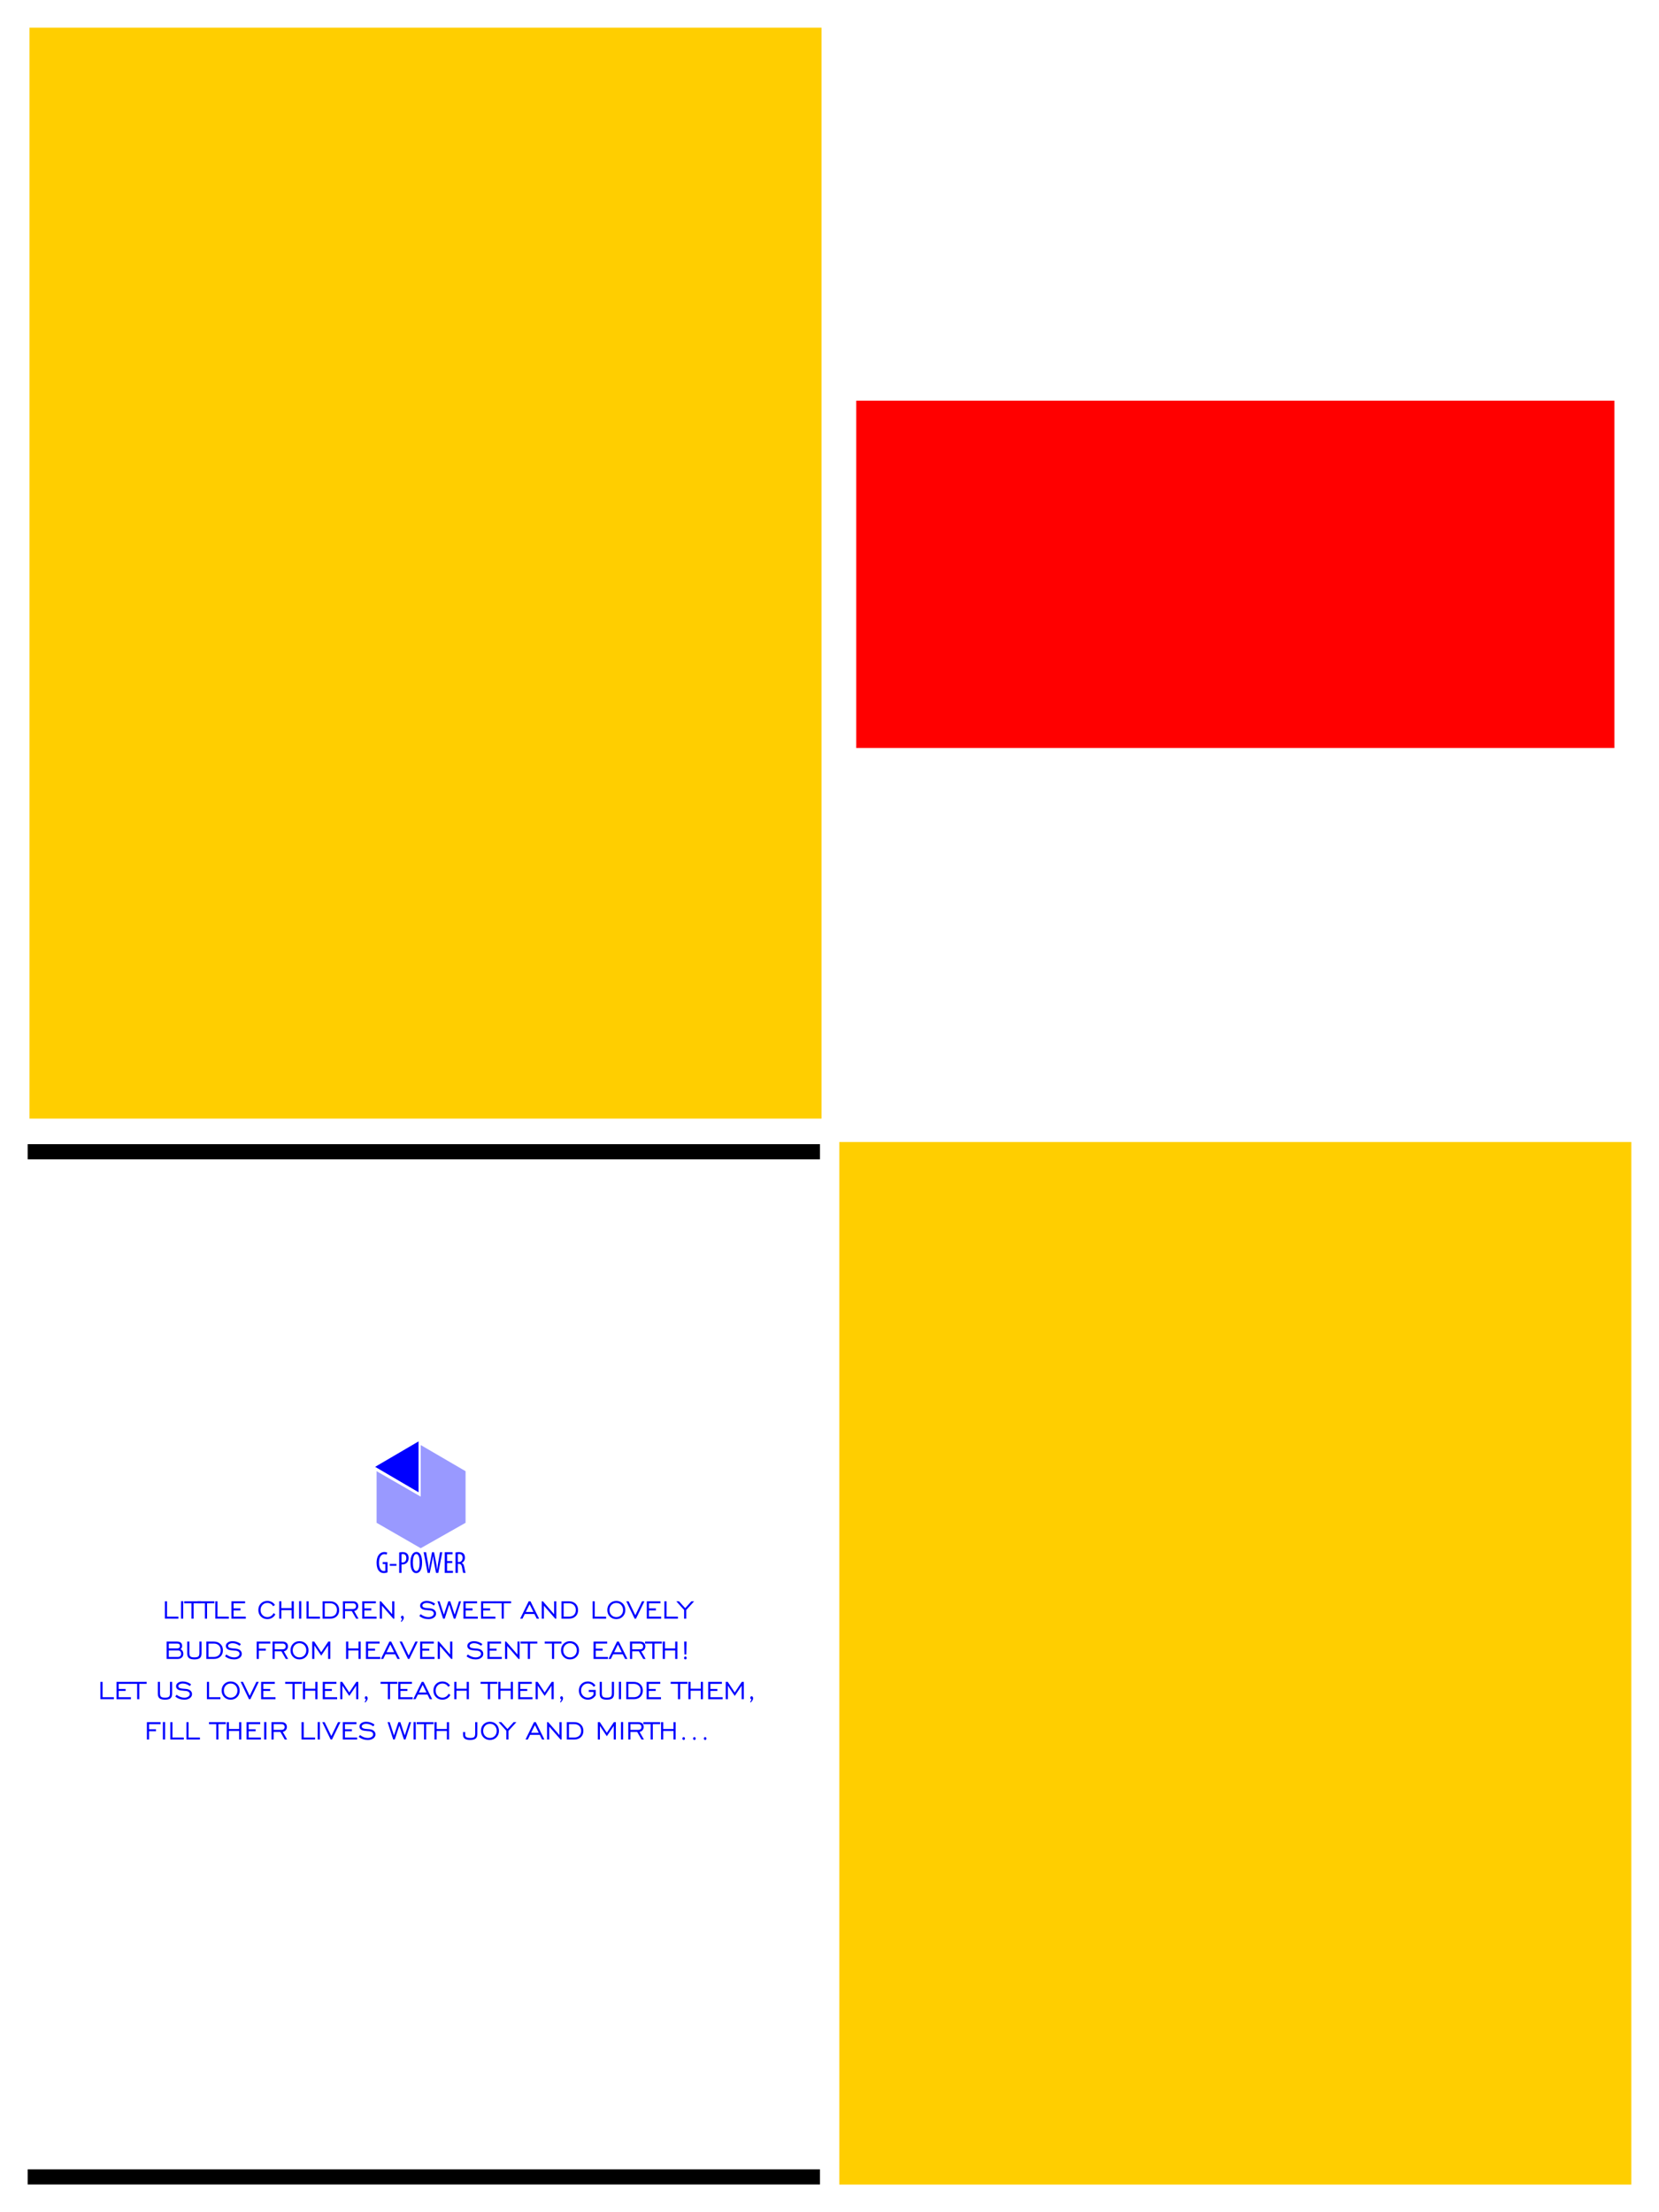 <?xml version="1.0" encoding="utf-8"?>
<!-- Generator: Adobe Illustrator 18.0.0, SVG Export Plug-In . SVG Version: 6.00 Build 0)  -->
<!DOCTYPE svg PUBLIC "-//W3C//DTD SVG 1.1//EN" "http://www.w3.org/Graphics/SVG/1.1/DTD/svg11.dtd">
<svg version="1.1"
	 id="svg3019" xmlns:dc="http://purl.org/dc/elements/1.1/" xmlns:inkscape="http://www.inkscape.org/namespaces/inkscape" xmlns:svg="http://www.w3.org/2000/svg" xmlns:sodipodi="http://sodipodi.sourceforge.net/DTD/sodipodi-0.dtd" xmlns:rdf="http://www.w3.org/1999/02/22-rdf-syntax-ns#" xmlns:cc="http://creativecommons.org/ns#" sodipodi:docname="template2.svg" inkscape:version="0.48.2 r9819"
	 xmlns="http://www.w3.org/2000/svg" xmlns:xlink="http://www.w3.org/1999/xlink" x="0px" y="0px" viewBox="39 -171 240 320"
	 enable-background="new 39 -171 240 320" xml:space="preserve">
<rect x="43.263" y="-167" fill="#FFCE00" width="114.584" height="157.808"/>
<rect x="160.416" y="-5.808" fill="#FFCE00" width="114.584" height="150.808"/>
<rect x="162.87" y="-113.043" fill="#FF0000" width="109.675" height="50.242"/>
<g>
	<g>
		<path fill-rule="evenodd" clip-rule="evenodd" d="M43-5.494v2.19h114.621v-2.19H43z M43,144.988h114.621v-2.19H43V144.988z"/>
	</g>
</g>
<g>
	<polygon opacity="0.4" fill="#0000FF" points="106.351,41.81 99.863,38.026 99.863,38.026 99.863,45.489 93.48,41.81 93.48,41.81 
		93.48,49.273 99.863,52.952 106.351,49.273 	"/>
	<polygon fill="#0000FF" points="99.55,37.5 93.271,41.179 99.55,44.858 	"/>
	<g>
		<g>
			<path fill="#0000FF" d="M94.359,55.24h0.383v0.977c-0.026,0.013-0.092,0.036-0.207,0.036c-0.356,0-0.703-0.297-0.703-1.221
				c0-0.928,0.4-1.225,0.769-1.225c0.158,0,0.264,0.031,0.343,0.071l0.075-0.293c-0.092-0.049-0.237-0.084-0.422-0.084
				c-0.523,0-1.112,0.4-1.117,1.563c-0.004,0.546,0.141,0.959,0.356,1.19c0.198,0.222,0.44,0.293,0.699,0.293
				c0.189,0,0.4-0.049,0.528-0.102v-1.487h-0.703V55.24z M95.389,55.493h0.963v-0.266h-0.963V55.493z M97.24,53.513
				c-0.193,0-0.356,0.022-0.492,0.058v2.948h0.339v-1.225c0.048,0.004,0.092,0.004,0.149,0.004c0.264,0,0.536-0.111,0.699-0.333
				c0.114-0.151,0.18-0.337,0.18-0.613c0-0.257-0.075-0.475-0.22-0.617C97.741,53.579,97.513,53.513,97.24,53.513z M97.218,55.018
				c-0.057,0-0.092-0.004-0.132-0.013v-1.19c0.044-0.013,0.11-0.022,0.189-0.022c0.374,0,0.501,0.275,0.501,0.582
				C97.776,54.796,97.552,55.018,97.218,55.018z M99.25,53.491c-0.519,0-0.87,0.537-0.87,1.527c0,1.008,0.33,1.536,0.822,1.536
				c0.475,0,0.857-0.431,0.857-1.554C100.058,54.046,99.755,53.491,99.25,53.491z M99.223,56.252c-0.374,0-0.492-0.613-0.492-1.23
				c0-0.608,0.119-1.23,0.488-1.23c0.387,0,0.488,0.661,0.488,1.221C99.707,55.599,99.606,56.252,99.223,56.252z M102.407,54.951
				c-0.057,0.342-0.11,0.666-0.158,1.096h-0.013c-0.04-0.417-0.105-0.759-0.171-1.114l-0.273-1.407h-0.29l-0.273,1.438
				c-0.07,0.382-0.141,0.706-0.176,1.083h-0.018c-0.035-0.368-0.084-0.701-0.145-1.079l-0.251-1.443h-0.352l0.572,2.992h0.317
				l0.295-1.443c0.07-0.333,0.119-0.657,0.163-0.994h0.009c0.035,0.328,0.092,0.666,0.149,0.981l0.286,1.456h0.33l0.576-2.992h-0.33
				L102.407,54.951z M103.678,55.098h0.743v-0.289h-0.743v-0.986h0.791v-0.297h-1.13v2.992h1.183v-0.297h-0.844V55.098z
				 M106.184,55.759c-0.066-0.391-0.18-0.604-0.4-0.67V55.08c0.299-0.138,0.475-0.386,0.475-0.768c0-0.235-0.062-0.435-0.207-0.586
				c-0.154-0.151-0.374-0.213-0.668-0.213c-0.167,0-0.343,0.018-0.488,0.058v2.948h0.339v-1.305h0.132
				c0.29,0,0.418,0.155,0.484,0.564c0.057,0.368,0.114,0.653,0.158,0.741h0.343C106.312,56.425,106.25,56.172,106.184,55.759z
				 M105.375,54.951h-0.141v-1.145c0.044-0.013,0.11-0.018,0.176-0.018c0.365,0.004,0.506,0.218,0.506,0.564
				C105.916,54.711,105.701,54.951,105.375,54.951z"/>
		</g>
	</g>
</g>
<g>
	<path fill="#0000FF" d="M64.805,63.141v-0.289h-1.641v-2.224h-0.312v2.513H64.805z"/>
	<path fill="#0000FF" d="M65.504,63.141v-2.527h-0.316v2.527H65.504z"/>
	<path fill="#0000FF" d="M67.01,63.141v-2.224h1.058v-0.289H65.64v0.289h1.056v2.224H67.01z"/>
	<path fill="#0000FF" d="M68.954,63.141v-2.224h1.058v-0.289h-2.429v0.289h1.056v2.224H68.954z"/>
	<path fill="#0000FF" d="M72.1,63.141v-0.289h-1.641v-2.224h-0.312v2.513H72.1z"/>
	<path fill="#0000FF" d="M74.556,63.141v-0.289h-1.766v-0.908h1.006v-0.289h-1.006v-0.737h1.664v-0.289h-1.976v2.513H74.556z"/>
	<path fill="#0000FF" d="M78.2,62.768c-0.153,0.097-0.329,0.146-0.526,0.146c-0.282,0-0.516-0.096-0.701-0.289
		c-0.185-0.193-0.278-0.437-0.278-0.733c0-0.296,0.093-0.541,0.278-0.734c0.185-0.193,0.419-0.29,0.701-0.29
		c0.184,0,0.35,0.043,0.499,0.127c0.149,0.085,0.262,0.203,0.341,0.353l0.262-0.187c-0.12-0.188-0.275-0.333-0.467-0.435
		c-0.191-0.102-0.403-0.153-0.635-0.153c-0.375,0-0.685,0.124-0.931,0.372c-0.246,0.248-0.369,0.563-0.369,0.946
		c0,0.381,0.123,0.695,0.368,0.943c0.245,0.248,0.556,0.372,0.932,0.372c0.255,0,0.483-0.059,0.683-0.176
		c0.2-0.118,0.358-0.286,0.473-0.504l-0.25-0.187C78.48,62.528,78.353,62.671,78.2,62.768z"/>
	<path fill="#0000FF" d="M79.707,63.141V61.91h1.482v1.231h0.314v-2.513h-0.314v0.992h-1.482v-0.992H79.39v2.513H79.707z"/>
	<path fill="#0000FF" d="M82.584,63.141v-2.527h-0.316v2.527H82.584z"/>
	<path fill="#0000FF" d="M85.292,63.141v-0.289h-1.641v-2.224h-0.312v2.513H85.292z"/>
	<path fill="#0000FF" d="M87.473,61.184c0.181,0.178,0.271,0.412,0.271,0.703c0,0.296-0.089,0.531-0.266,0.704
		c-0.178,0.174-0.421,0.261-0.731,0.261h-0.765v-1.935h0.765C87.05,60.917,87.292,61.006,87.473,61.184z M85.67,60.628v2.513h1.077
		c0.404,0,0.725-0.114,0.963-0.341c0.238-0.228,0.357-0.53,0.357-0.908c0-0.375-0.121-0.679-0.363-0.913
		c-0.242-0.234-0.561-0.351-0.957-0.351H85.67z"/>
	<path fill="#0000FF" d="M88.914,60.917h1.124c0.147,0,0.261,0.037,0.343,0.11c0.081,0.074,0.122,0.176,0.122,0.308
		c0,0.135-0.041,0.238-0.122,0.307c-0.081,0.07-0.201,0.105-0.358,0.105h-1.109V60.917z M88.914,63.141v-1.099h0.974l0.628,1.099
		h0.346l-0.628-1.104c0.179-0.032,0.323-0.113,0.432-0.242c0.109-0.13,0.164-0.286,0.164-0.468c0-0.219-0.07-0.39-0.209-0.513
		c-0.14-0.124-0.332-0.186-0.578-0.186h-1.441v2.513H88.914z"/>
	<path fill="#0000FF" d="M93.477,63.141v-0.289h-1.766v-0.908h1.006v-0.289h-1.006v-0.737h1.664v-0.289h-1.976v2.513H93.477z"/>
	<path fill="#0000FF" d="M94.256,63.141v-1.878l1.637,1.878h0.159v-2.513h-0.314v1.878l-1.63-1.878h-0.164v2.513H94.256z"/>
	<path fill="#0000FF" d="M97.071,63.617c0.114-0.115,0.2-0.223,0.257-0.322c0.058-0.099,0.086-0.191,0.086-0.274
		c0-0.094-0.02-0.169-0.059-0.224c-0.039-0.055-0.091-0.083-0.155-0.083c-0.056,0-0.103,0.021-0.14,0.063
		c-0.037,0.042-0.056,0.095-0.056,0.161c0,0.059,0.016,0.108,0.047,0.147c0.031,0.039,0.07,0.058,0.117,0.058h0.018
		c-0.021,0.067-0.049,0.133-0.082,0.198c-0.033,0.065-0.073,0.131-0.118,0.198L97.071,63.617z"/>
	<path fill="#0000FF" d="M100.279,63.098c0.215,0.073,0.447,0.109,0.698,0.109c0.331,0,0.598-0.076,0.802-0.228
		c0.204-0.152,0.306-0.345,0.306-0.58c0-0.197-0.074-0.363-0.223-0.498c-0.149-0.135-0.351-0.217-0.605-0.246
		c-0.086-0.011-0.209-0.02-0.366-0.03c-0.343-0.021-0.566-0.071-0.669-0.148c-0.041-0.032-0.071-0.066-0.091-0.102
		c-0.02-0.036-0.03-0.077-0.03-0.121c0-0.111,0.061-0.203,0.184-0.277c0.123-0.074,0.279-0.11,0.469-0.11
		c0.181,0,0.356,0.032,0.527,0.094c0.171,0.063,0.333,0.157,0.488,0.281l0.182-0.259c-0.184-0.135-0.377-0.237-0.582-0.306
		c-0.204-0.069-0.411-0.104-0.62-0.104c-0.288,0-0.523,0.065-0.703,0.196c-0.181,0.131-0.271,0.297-0.271,0.499
		c0,0.111,0.03,0.211,0.091,0.299c0.061,0.089,0.149,0.161,0.266,0.217c0.15,0.068,0.432,0.117,0.844,0.146
		c0.083,0.005,0.147,0.009,0.191,0.014c0.184,0.015,0.327,0.063,0.431,0.142c0.104,0.08,0.156,0.181,0.156,0.304
		c0,0.155-0.072,0.282-0.217,0.38c-0.145,0.099-0.333,0.148-0.566,0.148c-0.188,0-0.378-0.036-0.57-0.109
		c-0.192-0.073-0.377-0.178-0.554-0.316l-0.182,0.271C99.86,62.914,100.065,63.025,100.279,63.098z"/>
	<path fill="#0000FF" d="M103.333,63.141l0.656-2.024l0.662,2.024h0.228l0.817-2.513h-0.298l-0.626,1.935l-0.637-1.935h-0.28
		l-0.64,1.939l-0.624-1.939h-0.307l0.819,2.513H103.333z"/>
	<path fill="#0000FF" d="M108.124,63.141v-0.289h-1.766v-0.908h1.006v-0.289h-1.006v-0.737h1.664v-0.289h-1.976v2.513H108.124z"/>
	<path fill="#0000FF" d="M110.669,63.141v-0.289h-1.766v-0.908h1.006v-0.289h-1.006v-0.737h1.664v-0.289h-1.976v2.513H110.669z"/>
	<path fill="#0000FF" d="M111.887,63.141v-2.224h1.058v-0.289h-2.429v0.289h1.056v2.224H111.887z"/>
	<path fill="#0000FF" d="M115.615,61.059l0.555,1.113h-1.106L115.615,61.059z M114.588,63.141l0.332-0.676h1.388l0.341,0.676h0.339
		l-1.245-2.513h-0.26l-1.231,2.513H114.588z"/>
	<path fill="#0000FF" d="M117.684,63.141v-1.878l1.637,1.878h0.159v-2.513h-0.314v1.878l-1.63-1.878h-0.164v2.513H117.684z"/>
	<path fill="#0000FF" d="M122.031,61.184c0.181,0.178,0.271,0.412,0.271,0.703c0,0.296-0.089,0.531-0.266,0.704
		c-0.177,0.174-0.421,0.261-0.731,0.261h-0.765v-1.935h0.765C121.609,60.917,121.851,61.006,122.031,61.184z M120.229,60.628v2.513
		h1.077c0.404,0,0.725-0.114,0.963-0.341c0.238-0.228,0.357-0.53,0.357-0.908c0-0.375-0.121-0.679-0.363-0.913
		c-0.242-0.234-0.561-0.351-0.957-0.351H120.229z"/>
	<path fill="#0000FF" d="M126.679,63.141v-0.289h-1.641v-2.224h-0.312v2.513H126.679z"/>
	<path fill="#0000FF" d="M127.455,62.625c-0.185-0.193-0.278-0.437-0.278-0.733c0-0.296,0.093-0.541,0.278-0.734
		c0.185-0.193,0.419-0.29,0.701-0.29c0.284,0,0.518,0.096,0.702,0.289c0.184,0.193,0.277,0.438,0.277,0.735
		c0,0.296-0.093,0.54-0.278,0.733c-0.185,0.193-0.419,0.289-0.701,0.289C127.874,62.914,127.64,62.817,127.455,62.625z
		 M129.093,62.835c0.247-0.248,0.37-0.563,0.37-0.943c0-0.381-0.124-0.696-0.371-0.945c-0.247-0.249-0.559-0.373-0.935-0.373
		c-0.375,0-0.685,0.124-0.931,0.372c-0.246,0.248-0.369,0.563-0.369,0.946c0,0.381,0.123,0.695,0.368,0.943
		c0.245,0.248,0.556,0.372,0.932,0.372C128.534,63.207,128.846,63.083,129.093,62.835z"/>
	<path fill="#0000FF" d="M132.226,60.628h-0.346l-0.97,2.014l-0.97-2.014h-0.339l1.211,2.513h0.196L132.226,60.628z"/>
	<path fill="#0000FF" d="M134.648,63.141v-0.289h-1.766v-0.908h1.006v-0.289h-1.006v-0.737h1.664v-0.289h-1.976v2.513H134.648z"/>
	<path fill="#0000FF" d="M137.067,63.141v-0.289h-1.641v-2.224h-0.312v2.513H137.067z"/>
	<path fill="#0000FF" d="M138.278,63.141v-1.254l1.138-1.259h-0.396l-0.895,0.992l-0.899-0.992h-0.391l1.131,1.254v1.259H138.278z"
		/>
	<path fill="#0000FF" d="M63.422,66.744h1.202c0.137,0,0.239,0.03,0.306,0.089c0.068,0.059,0.101,0.148,0.101,0.266
		c0,0.112-0.035,0.198-0.105,0.258c-0.07,0.06-0.171,0.09-0.303,0.09h-1.202V66.744z M63.422,67.737h1.316
		c0.143,0,0.255,0.043,0.337,0.127s0.123,0.2,0.123,0.344c0,0.146-0.041,0.261-0.123,0.345c-0.082,0.084-0.194,0.126-0.337,0.126
		h-1.316V67.737z M64.676,68.968c0.261,0,0.468-0.068,0.62-0.204s0.229-0.32,0.229-0.552c0-0.146-0.034-0.275-0.102-0.387
		c-0.068-0.112-0.169-0.207-0.303-0.285c0.073-0.049,0.129-0.112,0.168-0.191c0.039-0.079,0.059-0.168,0.059-0.269
		c0-0.206-0.063-0.362-0.19-0.468c-0.127-0.105-0.314-0.158-0.561-0.158H63.11v2.513H64.676z"/>
	<path fill="#0000FF" d="M66.087,66.455v1.712c0,0.31,0.08,0.532,0.241,0.666c0.161,0.134,0.426,0.201,0.794,0.201
		c0.369,0,0.634-0.067,0.794-0.201c0.161-0.134,0.241-0.356,0.241-0.666v-1.712h-0.314v1.627c0,0.261-0.049,0.436-0.146,0.525
		c-0.097,0.089-0.289,0.133-0.576,0.133c-0.287,0-0.479-0.044-0.577-0.133c-0.098-0.089-0.147-0.264-0.147-0.525v-1.627H66.087z"/>
	<path fill="#0000FF" d="M70.656,67.011c0.181,0.178,0.271,0.412,0.271,0.703c0,0.296-0.089,0.531-0.266,0.704
		c-0.178,0.174-0.421,0.261-0.731,0.261h-0.765v-1.935h0.765C70.233,66.744,70.475,66.833,70.656,67.011z M68.853,66.455v2.513
		h1.077c0.404,0,0.725-0.114,0.963-0.341c0.238-0.228,0.357-0.53,0.357-0.908c0-0.375-0.121-0.679-0.363-0.913
		c-0.242-0.234-0.561-0.351-0.957-0.351H68.853z"/>
	<path fill="#0000FF" d="M72.173,68.925c0.215,0.073,0.447,0.109,0.698,0.109c0.331,0,0.598-0.076,0.802-0.228
		c0.204-0.152,0.306-0.345,0.306-0.58c0-0.197-0.074-0.363-0.223-0.498c-0.149-0.135-0.351-0.217-0.605-0.246
		c-0.086-0.011-0.209-0.02-0.366-0.03c-0.343-0.021-0.566-0.071-0.669-0.148c-0.041-0.032-0.071-0.066-0.091-0.102
		c-0.02-0.036-0.03-0.077-0.03-0.121c0-0.111,0.061-0.203,0.184-0.277c0.123-0.074,0.279-0.11,0.469-0.11
		c0.181,0,0.356,0.032,0.527,0.094c0.171,0.063,0.333,0.157,0.488,0.281l0.182-0.259c-0.184-0.135-0.377-0.237-0.582-0.306
		c-0.204-0.069-0.411-0.104-0.62-0.104c-0.288,0-0.523,0.065-0.703,0.196c-0.181,0.131-0.271,0.297-0.271,0.498
		c0,0.111,0.03,0.211,0.091,0.299c0.061,0.089,0.149,0.161,0.266,0.217c0.15,0.068,0.432,0.117,0.844,0.146
		c0.083,0.005,0.147,0.009,0.191,0.014c0.184,0.015,0.327,0.063,0.431,0.142c0.104,0.08,0.156,0.181,0.156,0.304
		c0,0.155-0.072,0.281-0.217,0.38c-0.145,0.099-0.333,0.148-0.566,0.148c-0.188,0-0.378-0.036-0.57-0.109s-0.377-0.178-0.554-0.316
		l-0.182,0.271C71.753,68.741,71.958,68.852,72.173,68.925z"/>
	<path fill="#0000FF" d="M76.446,68.968v-1.197h1.006v-0.289h-1.006v-0.737h1.664v-0.289h-1.976v2.513H76.446z"/>
	<path fill="#0000FF" d="M78.74,66.744h1.124c0.147,0,0.261,0.037,0.343,0.11c0.081,0.074,0.122,0.176,0.122,0.308
		c0,0.135-0.041,0.238-0.122,0.307c-0.081,0.07-0.201,0.105-0.358,0.105H78.74V66.744z M78.74,68.968v-1.099h0.974l0.628,1.099
		h0.346l-0.628-1.104c0.179-0.032,0.323-0.113,0.432-0.242c0.109-0.13,0.164-0.286,0.164-0.468c0-0.219-0.07-0.39-0.209-0.513
		c-0.14-0.124-0.332-0.186-0.578-0.186h-1.441v2.513H78.74z"/>
	<path fill="#0000FF" d="M81.624,68.451c-0.185-0.193-0.278-0.437-0.278-0.733c0-0.296,0.093-0.541,0.278-0.734
		c0.185-0.193,0.419-0.29,0.701-0.29c0.284,0,0.518,0.096,0.702,0.289s0.277,0.438,0.277,0.735c0,0.296-0.093,0.54-0.278,0.733
		c-0.185,0.193-0.419,0.289-0.701,0.289C82.043,68.741,81.809,68.644,81.624,68.451z M83.262,68.662
		c0.247-0.248,0.37-0.563,0.37-0.943s-0.124-0.696-0.371-0.945c-0.247-0.249-0.559-0.373-0.935-0.373
		c-0.375,0-0.685,0.124-0.931,0.372c-0.246,0.248-0.369,0.563-0.369,0.946c0,0.381,0.122,0.695,0.368,0.943
		c0.245,0.248,0.556,0.372,0.932,0.372C82.703,69.034,83.015,68.91,83.262,68.662z"/>
	<path fill="#0000FF" d="M84.474,68.968v-1.962l0.997,1.486l0.997-1.486v1.962h0.31v-2.513h-0.285l-1.022,1.539l-1.015-1.539h-0.289
		v2.513H84.474z"/>
	<path fill="#0000FF" d="M89.381,68.968v-1.231h1.482v1.231h0.314v-2.513h-0.314v0.992h-1.482v-0.992h-0.316v2.513H89.381z"/>
	<path fill="#0000FF" d="M94.016,68.968v-0.289h-1.766v-0.908h1.006v-0.289h-1.006v-0.737h1.664v-0.289h-1.976v2.513H94.016z"/>
	<path fill="#0000FF" d="M95.465,66.885l0.555,1.113h-1.106L95.465,66.885z M94.439,68.968l0.332-0.676h1.388l0.341,0.676h0.339
		l-1.245-2.513h-0.259l-1.231,2.513H94.439z"/>
	<path fill="#0000FF" d="M99.437,66.455h-0.346l-0.97,2.014l-0.97-2.014h-0.339l1.211,2.513h0.196L99.437,66.455z"/>
	<path fill="#0000FF" d="M101.859,68.968v-0.289h-1.766v-0.908h1.006v-0.289h-1.006v-0.737h1.664v-0.289h-1.976v2.513H101.859z"/>
	<path fill="#0000FF" d="M102.638,68.968V67.09l1.637,1.878h0.159v-2.513h-0.314v1.878l-1.63-1.878h-0.164v2.513H102.638z"/>
	<path fill="#0000FF" d="M107.109,68.925c0.215,0.073,0.447,0.109,0.698,0.109c0.331,0,0.598-0.076,0.802-0.228
		c0.204-0.152,0.306-0.345,0.306-0.58c0-0.197-0.074-0.363-0.223-0.498c-0.149-0.135-0.351-0.217-0.605-0.246
		c-0.086-0.011-0.209-0.02-0.366-0.03c-0.343-0.021-0.566-0.071-0.669-0.148c-0.041-0.032-0.071-0.066-0.091-0.102
		c-0.02-0.036-0.03-0.077-0.03-0.121c0-0.111,0.061-0.203,0.184-0.277c0.123-0.074,0.279-0.11,0.469-0.11
		c0.181,0,0.356,0.032,0.527,0.094c0.171,0.063,0.333,0.157,0.488,0.281l0.182-0.259c-0.184-0.135-0.377-0.237-0.582-0.306
		c-0.204-0.069-0.411-0.104-0.62-0.104c-0.288,0-0.523,0.065-0.703,0.196c-0.181,0.131-0.271,0.297-0.271,0.498
		c0,0.111,0.03,0.211,0.091,0.299c0.061,0.089,0.149,0.161,0.266,0.217c0.15,0.068,0.432,0.117,0.844,0.146
		c0.083,0.005,0.147,0.009,0.191,0.014c0.184,0.015,0.327,0.063,0.431,0.142c0.104,0.08,0.156,0.181,0.156,0.304
		c0,0.155-0.072,0.281-0.217,0.38c-0.145,0.099-0.333,0.148-0.566,0.148c-0.188,0-0.378-0.036-0.57-0.109
		c-0.192-0.073-0.377-0.178-0.554-0.316l-0.182,0.271C106.69,68.741,106.894,68.852,107.109,68.925z"/>
	<path fill="#0000FF" d="M111.596,68.968v-0.289h-1.766v-0.908h1.006v-0.289h-1.006v-0.737h1.664v-0.289h-1.976v2.513H111.596z"/>
	<path fill="#0000FF" d="M112.375,68.968V67.09l1.637,1.878h0.159v-2.513h-0.314v1.878l-1.63-1.878h-0.164v2.513H112.375z"/>
	<path fill="#0000FF" d="M115.671,68.968v-2.224h1.058v-0.289H114.3v0.289h1.056v2.224H115.671z"/>
	<path fill="#0000FF" d="M119.167,68.968v-2.224h1.058v-0.289h-2.429v0.289h1.056v2.224H119.167z"/>
	<path fill="#0000FF" d="M120.758,68.451c-0.185-0.193-0.278-0.437-0.278-0.733c0-0.296,0.093-0.541,0.278-0.734
		c0.185-0.193,0.419-0.29,0.701-0.29c0.284,0,0.518,0.096,0.702,0.289c0.184,0.193,0.277,0.438,0.277,0.735
		c0,0.296-0.093,0.54-0.278,0.733c-0.185,0.193-0.419,0.289-0.701,0.289C121.177,68.741,120.943,68.644,120.758,68.451z
		 M122.395,68.662c0.247-0.248,0.37-0.563,0.37-0.943s-0.124-0.696-0.371-0.945c-0.247-0.249-0.559-0.373-0.936-0.373
		c-0.375,0-0.685,0.124-0.931,0.372c-0.246,0.248-0.369,0.563-0.369,0.946c0,0.381,0.123,0.695,0.368,0.943
		c0.245,0.248,0.556,0.372,0.932,0.372C121.837,69.034,122.149,68.91,122.395,68.662z"/>
	<path fill="#0000FF" d="M126.944,68.968v-0.289h-1.766v-0.908h1.006v-0.289h-1.006v-0.737h1.664v-0.289h-1.976v2.513H126.944z"/>
	<path fill="#0000FF" d="M128.394,66.885l0.555,1.113h-1.106L128.394,66.885z M127.368,68.968l0.332-0.676h1.388l0.341,0.676h0.339
		l-1.245-2.513h-0.259l-1.231,2.513H127.368z"/>
	<path fill="#0000FF" d="M130.45,66.744h1.124c0.147,0,0.261,0.037,0.343,0.11c0.081,0.074,0.122,0.176,0.122,0.308
		c0,0.135-0.041,0.238-0.122,0.307c-0.081,0.07-0.201,0.105-0.358,0.105h-1.108V66.744z M130.45,68.968v-1.099h0.974l0.628,1.099
		h0.346l-0.628-1.104c0.179-0.032,0.323-0.113,0.432-0.242c0.109-0.13,0.164-0.286,0.164-0.468c0-0.219-0.07-0.39-0.209-0.513
		c-0.14-0.124-0.332-0.186-0.578-0.186h-1.441v2.513H130.45z"/>
	<path fill="#0000FF" d="M133.686,68.968v-2.224h1.058v-0.289h-2.429v0.289h1.056v2.224H133.686z"/>
	<path fill="#0000FF" d="M135.195,68.968v-1.231h1.482v1.231h0.314v-2.513h-0.314v0.992h-1.482v-0.992h-0.316v2.513H135.195z"/>
	<path fill="#0000FF" d="M138.325,66.455h-0.346l0.039,1.86h0.269L138.325,66.455z M138.017,68.678
		c-0.037,0.04-0.056,0.091-0.056,0.151c0,0.059,0.018,0.108,0.055,0.147c0.036,0.039,0.082,0.058,0.137,0.058
		c0.053,0,0.097-0.019,0.133-0.058c0.036-0.039,0.053-0.088,0.053-0.147c0-0.062-0.018-0.113-0.053-0.152
		c-0.036-0.039-0.08-0.059-0.133-0.059C138.099,68.618,138.054,68.638,138.017,68.678z"/>
	<path fill="#0000FF" d="M55.481,74.795v-0.289H53.84v-2.224h-0.312v2.513H55.481z"/>
	<path fill="#0000FF" d="M57.937,74.795v-0.289H56.17v-0.908h1.006v-0.289H56.17v-0.737h1.664v-0.289h-1.976v2.513H57.937z"/>
	<path fill="#0000FF" d="M59.154,74.795v-2.224h1.058v-0.289h-2.429v0.289h1.056v2.224H59.154z"/>
	<path fill="#0000FF" d="M61.833,72.282v1.712c0,0.31,0.08,0.531,0.241,0.666c0.161,0.134,0.426,0.201,0.794,0.201
		s0.634-0.067,0.794-0.201c0.161-0.134,0.241-0.356,0.241-0.666v-1.712H63.59v1.627c0,0.261-0.049,0.436-0.146,0.525
		c-0.097,0.089-0.289,0.133-0.576,0.133c-0.287,0-0.479-0.044-0.577-0.133c-0.098-0.089-0.147-0.264-0.147-0.525v-1.627H61.833z"/>
	<path fill="#0000FF" d="M64.973,74.752c0.215,0.073,0.447,0.109,0.698,0.109c0.331,0,0.598-0.076,0.802-0.228
		c0.204-0.152,0.306-0.345,0.306-0.58c0-0.197-0.074-0.363-0.223-0.498c-0.149-0.135-0.351-0.217-0.605-0.246
		c-0.086-0.011-0.209-0.02-0.366-0.03c-0.343-0.021-0.566-0.071-0.669-0.148c-0.041-0.032-0.071-0.066-0.091-0.102
		c-0.02-0.036-0.03-0.077-0.03-0.121c0-0.111,0.061-0.203,0.184-0.277c0.123-0.074,0.279-0.11,0.469-0.11
		c0.181,0,0.356,0.031,0.527,0.094s0.333,0.157,0.488,0.281l0.182-0.259c-0.184-0.135-0.377-0.237-0.582-0.306
		c-0.204-0.069-0.411-0.104-0.62-0.104c-0.288,0-0.523,0.065-0.703,0.196c-0.181,0.131-0.271,0.297-0.271,0.498
		c0,0.111,0.03,0.211,0.091,0.299c0.061,0.089,0.149,0.161,0.266,0.217c0.15,0.068,0.432,0.117,0.844,0.146
		c0.083,0.005,0.147,0.009,0.191,0.014c0.184,0.015,0.327,0.063,0.431,0.142c0.104,0.08,0.156,0.181,0.156,0.304
		c0,0.155-0.072,0.281-0.217,0.38c-0.145,0.099-0.333,0.148-0.566,0.148c-0.188,0-0.378-0.036-0.57-0.109s-0.377-0.178-0.554-0.316
		l-0.182,0.271C64.554,74.567,64.758,74.679,64.973,74.752z"/>
	<path fill="#0000FF" d="M70.888,74.795v-0.289h-1.641v-2.224h-0.312v2.513H70.888z"/>
	<path fill="#0000FF" d="M71.664,74.278c-0.185-0.193-0.278-0.437-0.278-0.733c0-0.296,0.093-0.541,0.278-0.734
		c0.185-0.194,0.419-0.29,0.701-0.29c0.284,0,0.518,0.096,0.702,0.289c0.184,0.193,0.277,0.438,0.277,0.735
		c0,0.296-0.093,0.54-0.278,0.733c-0.185,0.193-0.419,0.289-0.701,0.289C72.083,74.567,71.849,74.471,71.664,74.278z M73.302,74.489
		c0.247-0.248,0.37-0.563,0.37-0.943c0-0.381-0.124-0.696-0.371-0.945c-0.247-0.249-0.559-0.373-0.935-0.373
		c-0.375,0-0.685,0.124-0.931,0.372c-0.246,0.248-0.369,0.563-0.369,0.946c0,0.381,0.122,0.695,0.368,0.943
		c0.245,0.248,0.556,0.372,0.932,0.372C72.743,74.861,73.055,74.737,73.302,74.489z"/>
	<path fill="#0000FF" d="M76.435,72.282h-0.346l-0.97,2.014l-0.97-2.014H73.81l1.211,2.513h0.196L76.435,72.282z"/>
	<path fill="#0000FF" d="M78.856,74.795v-0.289H77.09v-0.908h1.006v-0.289H77.09v-0.737h1.664v-0.289h-1.976v2.513H78.856z"/>
	<path fill="#0000FF" d="M81.627,74.795v-2.224h1.058v-0.289h-2.429v0.289h1.056v2.224H81.627z"/>
	<path fill="#0000FF" d="M83.136,74.795v-1.231h1.482v1.231h0.314v-2.513h-0.314v0.992h-1.482v-0.992h-0.316v2.513H83.136z"/>
	<path fill="#0000FF" d="M87.77,74.795v-0.289h-1.766v-0.908h1.006v-0.289h-1.006v-0.737h1.664v-0.289h-1.976v2.513H87.77z"/>
	<path fill="#0000FF" d="M88.53,74.795v-1.962l0.997,1.486l0.997-1.486v1.962h0.31v-2.513h-0.285l-1.022,1.539l-1.015-1.539h-0.289
		v2.513H88.53z"/>
	<path fill="#0000FF" d="M91.84,75.271c0.114-0.115,0.2-0.223,0.257-0.322c0.058-0.099,0.086-0.191,0.086-0.274
		c0-0.094-0.02-0.169-0.059-0.224c-0.039-0.055-0.091-0.083-0.155-0.083c-0.056,0-0.103,0.021-0.14,0.063
		c-0.037,0.042-0.056,0.095-0.056,0.16c0,0.059,0.016,0.108,0.047,0.147c0.031,0.039,0.07,0.058,0.117,0.058h0.018
		c-0.021,0.067-0.049,0.133-0.082,0.198c-0.033,0.065-0.073,0.131-0.118,0.198L91.84,75.271z"/>
	<path fill="#0000FF" d="M95.424,74.795v-2.224h1.058v-0.289h-2.429v0.289h1.056v2.224H95.424z"/>
	<path fill="#0000FF" d="M98.695,74.795v-0.289h-1.766v-0.908h1.006v-0.289h-1.006v-0.737h1.664v-0.289h-1.976v2.513H98.695z"/>
	<path fill="#0000FF" d="M100.145,72.712l0.555,1.113h-1.106L100.145,72.712z M99.119,74.795l0.332-0.676h1.388l0.341,0.676h0.339
		l-1.245-2.513h-0.259l-1.231,2.513H99.119z"/>
	<path fill="#0000FF" d="M103.527,74.422c-0.153,0.097-0.329,0.146-0.526,0.146c-0.282,0-0.516-0.096-0.701-0.289
		c-0.185-0.193-0.278-0.437-0.278-0.733c0-0.296,0.093-0.541,0.278-0.734c0.185-0.194,0.419-0.29,0.701-0.29
		c0.184,0,0.35,0.042,0.498,0.127c0.149,0.085,0.263,0.203,0.341,0.353l0.262-0.187c-0.12-0.188-0.275-0.333-0.467-0.435
		c-0.191-0.102-0.403-0.153-0.635-0.153c-0.375,0-0.685,0.124-0.931,0.372c-0.246,0.248-0.369,0.563-0.369,0.946
		c0,0.381,0.123,0.695,0.368,0.943c0.245,0.248,0.556,0.372,0.932,0.372c0.255,0,0.483-0.059,0.683-0.176
		c0.2-0.118,0.358-0.286,0.473-0.504l-0.25-0.187C103.807,74.182,103.681,74.325,103.527,74.422z"/>
	<path fill="#0000FF" d="M105.034,74.795v-1.231h1.482v1.231h0.314v-2.513h-0.314v0.992h-1.482v-0.992h-0.316v2.513H105.034z"/>
	<path fill="#0000FF" d="M109.894,74.795v-2.224h1.058v-0.289h-2.429v0.289h1.056v2.224H109.894z"/>
	<path fill="#0000FF" d="M111.403,74.795v-1.231h1.482v1.231h0.314v-2.513h-0.314v0.992h-1.482v-0.992h-0.316v2.513H111.403z"/>
	<path fill="#0000FF" d="M116.037,74.795v-0.289h-1.766v-0.908h1.006v-0.289h-1.006v-0.737h1.664v-0.289h-1.976v2.513H116.037z"/>
	<path fill="#0000FF" d="M116.797,74.795v-1.962l0.997,1.486l0.997-1.486v1.962h0.31v-2.513h-0.285l-1.022,1.539l-1.015-1.539
		h-0.289v2.513H116.797z"/>
	<path fill="#0000FF" d="M120.107,75.271c0.114-0.115,0.2-0.223,0.257-0.322c0.058-0.099,0.086-0.191,0.086-0.274
		c0-0.094-0.02-0.169-0.059-0.224c-0.039-0.055-0.091-0.083-0.155-0.083c-0.056,0-0.103,0.021-0.14,0.063
		c-0.037,0.042-0.056,0.095-0.056,0.16c0,0.059,0.016,0.108,0.047,0.147c0.031,0.039,0.07,0.058,0.117,0.058h0.018
		c-0.021,0.067-0.049,0.133-0.082,0.198c-0.033,0.065-0.073,0.131-0.118,0.198L120.107,75.271z"/>
	<path fill="#0000FF" d="M124.51,74.454c-0.137,0.076-0.294,0.114-0.47,0.114c-0.282,0-0.516-0.096-0.701-0.289
		c-0.185-0.193-0.278-0.437-0.278-0.733c0-0.296,0.093-0.541,0.278-0.734c0.185-0.194,0.419-0.29,0.701-0.29
		c0.184,0,0.35,0.042,0.498,0.127c0.149,0.085,0.263,0.203,0.341,0.353l0.262-0.187c-0.12-0.188-0.275-0.333-0.467-0.435
		c-0.191-0.102-0.403-0.153-0.635-0.153c-0.375,0-0.685,0.124-0.931,0.372c-0.246,0.248-0.369,0.563-0.369,0.946
		c0,0.381,0.122,0.695,0.368,0.943c0.245,0.248,0.556,0.372,0.932,0.372c0.247,0,0.469-0.056,0.663-0.167s0.353-0.272,0.475-0.481
		v-0.756h-0.997v0.289h0.685v0.369C124.766,74.265,124.647,74.378,124.51,74.454z"/>
	<path fill="#0000FF" d="M125.756,72.282v1.712c0,0.31,0.08,0.531,0.241,0.666c0.161,0.134,0.426,0.201,0.794,0.201
		c0.369,0,0.633-0.067,0.794-0.201c0.161-0.134,0.241-0.356,0.241-0.666v-1.712h-0.314v1.627c0,0.261-0.049,0.436-0.146,0.525
		c-0.097,0.089-0.289,0.133-0.576,0.133c-0.287,0-0.479-0.044-0.577-0.133c-0.098-0.089-0.147-0.264-0.147-0.525v-1.627H125.756z"/>
	<path fill="#0000FF" d="M128.843,74.795v-2.526h-0.316v2.526H128.843z"/>
	<path fill="#0000FF" d="M131.401,72.838c0.181,0.177,0.271,0.412,0.271,0.703c0,0.296-0.089,0.531-0.266,0.704
		c-0.178,0.174-0.421,0.261-0.731,0.261h-0.765v-1.935h0.765C130.978,72.571,131.22,72.66,131.401,72.838z M129.598,72.282v2.513
		h1.077c0.404,0,0.725-0.114,0.963-0.341c0.238-0.228,0.357-0.53,0.357-0.908c0-0.375-0.121-0.679-0.363-0.913
		c-0.242-0.234-0.561-0.351-0.957-0.351H129.598z"/>
	<path fill="#0000FF" d="M134.622,74.795v-0.289h-1.766v-0.908h1.006v-0.289h-1.006v-0.737h1.664v-0.289h-1.976v2.513H134.622z"/>
	<path fill="#0000FF" d="M137.392,74.795v-2.224h1.058v-0.289h-2.429v0.289h1.056v2.224H137.392z"/>
	<path fill="#0000FF" d="M138.901,74.795v-1.231h1.482v1.231h0.314v-2.513h-0.314v0.992h-1.482v-0.992h-0.316v2.513H138.901z"/>
	<path fill="#0000FF" d="M143.535,74.795v-0.289h-1.766v-0.908h1.006v-0.289h-1.006v-0.737h1.664v-0.289h-1.976v2.513H143.535z"/>
	<path fill="#0000FF" d="M144.295,74.795v-1.962l0.997,1.486l0.997-1.486v1.962h0.31v-2.513h-0.285l-1.022,1.539l-1.015-1.539
		h-0.289v2.513H144.295z"/>
	<path fill="#0000FF" d="M147.605,75.271c0.114-0.115,0.2-0.223,0.257-0.322c0.058-0.099,0.086-0.191,0.086-0.274
		c0-0.094-0.02-0.169-0.059-0.224c-0.039-0.055-0.091-0.083-0.155-0.083c-0.056,0-0.103,0.021-0.14,0.063
		c-0.037,0.042-0.056,0.095-0.056,0.16c0,0.059,0.016,0.108,0.047,0.147c0.031,0.039,0.07,0.058,0.117,0.058h0.018
		c-0.021,0.067-0.049,0.133-0.082,0.198c-0.033,0.065-0.073,0.131-0.118,0.198L147.605,75.271z"/>
	<path fill="#0000FF" d="M60.564,80.622v-1.197h1.006v-0.289h-1.006v-0.737h1.664v-0.289h-1.976v2.513H60.564z"/>
	<path fill="#0000FF" d="M62.881,80.622v-2.527h-0.316v2.527H62.881z"/>
	<path fill="#0000FF" d="M65.59,80.622v-0.289h-1.641v-2.224h-0.312v2.513H65.59z"/>
	<path fill="#0000FF" d="M67.921,80.622v-0.289H66.28v-2.224h-0.312v2.513H67.921z"/>
	<path fill="#0000FF" d="M70.602,80.622v-2.224h1.058v-0.289h-2.429v0.289h1.056v2.224H70.602z"/>
	<path fill="#0000FF" d="M72.111,80.622v-1.231h1.482v1.231h0.314v-2.513h-0.314v0.992h-1.482v-0.992h-0.316v2.513H72.111z"/>
	<path fill="#0000FF" d="M76.745,80.622v-0.289h-1.766v-0.908h1.006v-0.289h-1.006v-0.737h1.664v-0.289h-1.976v2.513H76.745z"/>
	<path fill="#0000FF" d="M77.533,80.622v-2.527h-0.316v2.527H77.533z"/>
	<path fill="#0000FF" d="M78.587,78.398h1.124c0.147,0,0.261,0.037,0.343,0.11c0.081,0.074,0.122,0.176,0.122,0.308
		c0,0.135-0.041,0.238-0.122,0.307c-0.081,0.07-0.201,0.105-0.358,0.105h-1.108V78.398z M78.587,80.622v-1.099h0.974l0.628,1.099
		h0.346l-0.628-1.104c0.179-0.032,0.323-0.113,0.432-0.242c0.109-0.13,0.164-0.286,0.164-0.468c0-0.219-0.07-0.39-0.209-0.513
		c-0.14-0.124-0.332-0.186-0.578-0.186h-1.441v2.513H78.587z"/>
	<path fill="#0000FF" d="M84.578,80.622v-0.289h-1.641v-2.224h-0.312v2.513H84.578z"/>
	<path fill="#0000FF" d="M85.276,80.622v-2.527H84.96v2.527H85.276z"/>
	<path fill="#0000FF" d="M88.247,78.109h-0.346l-0.97,2.014l-0.97-2.014h-0.339l1.211,2.513h0.196L88.247,78.109z"/>
	<path fill="#0000FF" d="M90.668,80.622v-0.289h-1.766v-0.908h1.006v-0.289h-1.006v-0.737h1.664v-0.289H88.59v2.513H90.668z"/>
	<path fill="#0000FF" d="M91.509,80.579c0.215,0.073,0.447,0.109,0.698,0.109c0.331,0,0.598-0.076,0.802-0.228
		c0.204-0.152,0.306-0.345,0.306-0.58c0-0.197-0.074-0.363-0.223-0.498c-0.149-0.135-0.35-0.217-0.605-0.246
		c-0.086-0.011-0.209-0.02-0.366-0.03c-0.343-0.021-0.566-0.071-0.669-0.148c-0.041-0.032-0.071-0.066-0.091-0.102
		c-0.02-0.036-0.03-0.077-0.03-0.121c0-0.111,0.061-0.203,0.184-0.277c0.123-0.074,0.279-0.11,0.469-0.11
		c0.181,0,0.356,0.031,0.527,0.094c0.171,0.063,0.333,0.157,0.488,0.281l0.182-0.259c-0.184-0.135-0.377-0.237-0.582-0.306
		c-0.204-0.069-0.411-0.104-0.62-0.104c-0.288,0-0.523,0.065-0.703,0.196c-0.181,0.13-0.271,0.297-0.271,0.498
		c0,0.111,0.03,0.211,0.091,0.299c0.061,0.089,0.149,0.161,0.266,0.217c0.15,0.068,0.432,0.117,0.844,0.146
		c0.083,0.005,0.147,0.009,0.191,0.014c0.184,0.015,0.327,0.063,0.431,0.142c0.104,0.08,0.156,0.181,0.156,0.304
		c0,0.155-0.072,0.282-0.217,0.38c-0.145,0.099-0.333,0.148-0.566,0.148c-0.188,0-0.378-0.036-0.57-0.109
		c-0.192-0.073-0.377-0.178-0.554-0.316l-0.182,0.271C91.09,80.394,91.295,80.506,91.509,80.579z"/>
	<path fill="#0000FF" d="M96.115,80.622l0.656-2.024l0.662,2.024h0.228l0.817-2.513H98.18l-0.626,1.935l-0.637-1.935h-0.28
		l-0.64,1.939l-0.624-1.939h-0.307l0.819,2.513H96.115z"/>
	<path fill="#0000FF" d="M99.149,80.622v-2.527h-0.316v2.527H99.149z"/>
	<path fill="#0000FF" d="M100.656,80.622v-2.224h1.058v-0.289h-2.429v0.289h1.056v2.224H100.656z"/>
	<path fill="#0000FF" d="M102.165,80.622v-1.231h1.482v1.231h0.314v-2.513h-0.314v0.992h-1.482v-0.992h-0.316v2.513H102.165z"/>
	<path fill="#0000FF" d="M105.985,79.941c0,0.252,0.083,0.439,0.249,0.562c0.166,0.123,0.421,0.184,0.766,0.184
		c0.378,0,0.648-0.067,0.81-0.201c0.162-0.134,0.244-0.356,0.244-0.666v-1.712h-0.312v1.627c0,0.256-0.048,0.43-0.145,0.521
		c-0.096,0.091-0.277,0.137-0.541,0.137c-0.269,0-0.462-0.036-0.582-0.109c-0.119-0.073-0.179-0.19-0.179-0.353v-0.391h-0.312
		V79.941z"/>
	<path fill="#0000FF" d="M109.176,80.105c-0.185-0.193-0.278-0.437-0.278-0.733c0-0.296,0.093-0.541,0.278-0.734
		c0.185-0.193,0.419-0.29,0.701-0.29c0.284,0,0.518,0.096,0.702,0.289c0.184,0.193,0.277,0.438,0.277,0.735
		c0,0.296-0.093,0.54-0.278,0.733c-0.185,0.193-0.419,0.289-0.701,0.289C109.594,80.394,109.361,80.298,109.176,80.105z
		 M110.813,80.316c0.247-0.248,0.37-0.563,0.37-0.943c0-0.381-0.124-0.696-0.371-0.945c-0.247-0.249-0.559-0.373-0.935-0.373
		c-0.375,0-0.685,0.124-0.931,0.372c-0.246,0.248-0.369,0.563-0.369,0.946c0,0.381,0.123,0.695,0.368,0.943
		c0.245,0.248,0.556,0.372,0.932,0.372C110.255,80.688,110.567,80.564,110.813,80.316z"/>
	<path fill="#0000FF" d="M112.565,80.622v-1.254l1.138-1.259h-0.396l-0.895,0.992l-0.899-0.992h-0.391l1.131,1.254v1.259H112.565z"
		/>
	<path fill="#0000FF" d="M116.384,78.539l0.555,1.113h-1.106L116.384,78.539z M115.358,80.622l0.332-0.676h1.388l0.341,0.676h0.339
		l-1.245-2.513h-0.259l-1.231,2.513H115.358z"/>
	<path fill="#0000FF" d="M118.453,80.622v-1.878l1.637,1.878h0.159v-2.513h-0.314v1.878l-1.63-1.878h-0.164v2.513H118.453z"/>
	<path fill="#0000FF" d="M122.801,78.664c0.181,0.178,0.271,0.412,0.271,0.703c0,0.296-0.089,0.531-0.266,0.704
		c-0.178,0.174-0.421,0.261-0.731,0.261h-0.765v-1.935h0.765C122.378,78.398,122.62,78.487,122.801,78.664z M120.998,78.109v2.513
		h1.077c0.404,0,0.725-0.114,0.963-0.341c0.238-0.228,0.357-0.53,0.357-0.908c0-0.375-0.121-0.679-0.363-0.913
		c-0.242-0.234-0.561-0.351-0.957-0.351H120.998z"/>
	<path fill="#0000FF" d="M125.789,80.622V78.66l0.997,1.486l0.997-1.486v1.962h0.31v-2.513h-0.285l-1.022,1.539l-1.015-1.539h-0.289
		v2.513H125.789z"/>
	<path fill="#0000FF" d="M129.149,80.622v-2.527h-0.316v2.527H129.149z"/>
	<path fill="#0000FF" d="M130.203,78.398h1.124c0.147,0,0.261,0.037,0.343,0.11c0.081,0.074,0.122,0.176,0.122,0.308
		c0,0.135-0.041,0.238-0.122,0.307c-0.081,0.07-0.201,0.105-0.358,0.105h-1.108V78.398z M130.203,80.622v-1.099h0.974l0.628,1.099
		h0.346l-0.628-1.104c0.179-0.032,0.323-0.113,0.432-0.242c0.109-0.13,0.164-0.286,0.164-0.468c0-0.219-0.07-0.39-0.209-0.513
		c-0.14-0.124-0.332-0.186-0.578-0.186h-1.441v2.513H130.203z"/>
	<path fill="#0000FF" d="M133.439,80.622v-2.224h1.058v-0.289h-2.429v0.289h1.056v2.224H133.439z"/>
	<path fill="#0000FF" d="M134.948,80.622v-1.231h1.482v1.231h0.314v-2.513h-0.314v0.992h-1.482v-0.992h-0.316v2.513H134.948z"/>
	<path fill="#0000FF" d="M137.77,80.332c-0.037,0.04-0.056,0.091-0.056,0.151c0,0.059,0.018,0.108,0.055,0.147
		c0.036,0.039,0.082,0.058,0.137,0.058c0.053,0,0.097-0.019,0.133-0.058c0.036-0.039,0.053-0.088,0.053-0.147
		c0-0.062-0.018-0.113-0.053-0.153c-0.036-0.039-0.08-0.059-0.133-0.059C137.852,80.271,137.807,80.292,137.77,80.332z"/>
	<path fill="#0000FF" d="M139.322,80.332c-0.037,0.04-0.056,0.091-0.056,0.151c0,0.059,0.018,0.108,0.055,0.147
		c0.036,0.039,0.082,0.058,0.137,0.058c0.053,0,0.097-0.019,0.133-0.058c0.036-0.039,0.053-0.088,0.053-0.147
		c0-0.062-0.018-0.113-0.053-0.153c-0.036-0.039-0.08-0.059-0.133-0.059C139.404,80.271,139.359,80.292,139.322,80.332z"/>
	<path fill="#0000FF" d="M140.874,80.332c-0.037,0.04-0.056,0.091-0.056,0.151c0,0.059,0.018,0.108,0.055,0.147
		c0.036,0.039,0.082,0.058,0.137,0.058c0.053,0,0.097-0.019,0.133-0.058c0.036-0.039,0.053-0.088,0.053-0.147
		c0-0.062-0.018-0.113-0.053-0.153c-0.036-0.039-0.08-0.059-0.133-0.059C140.957,80.271,140.911,80.292,140.874,80.332z"/>
</g>
</svg>
